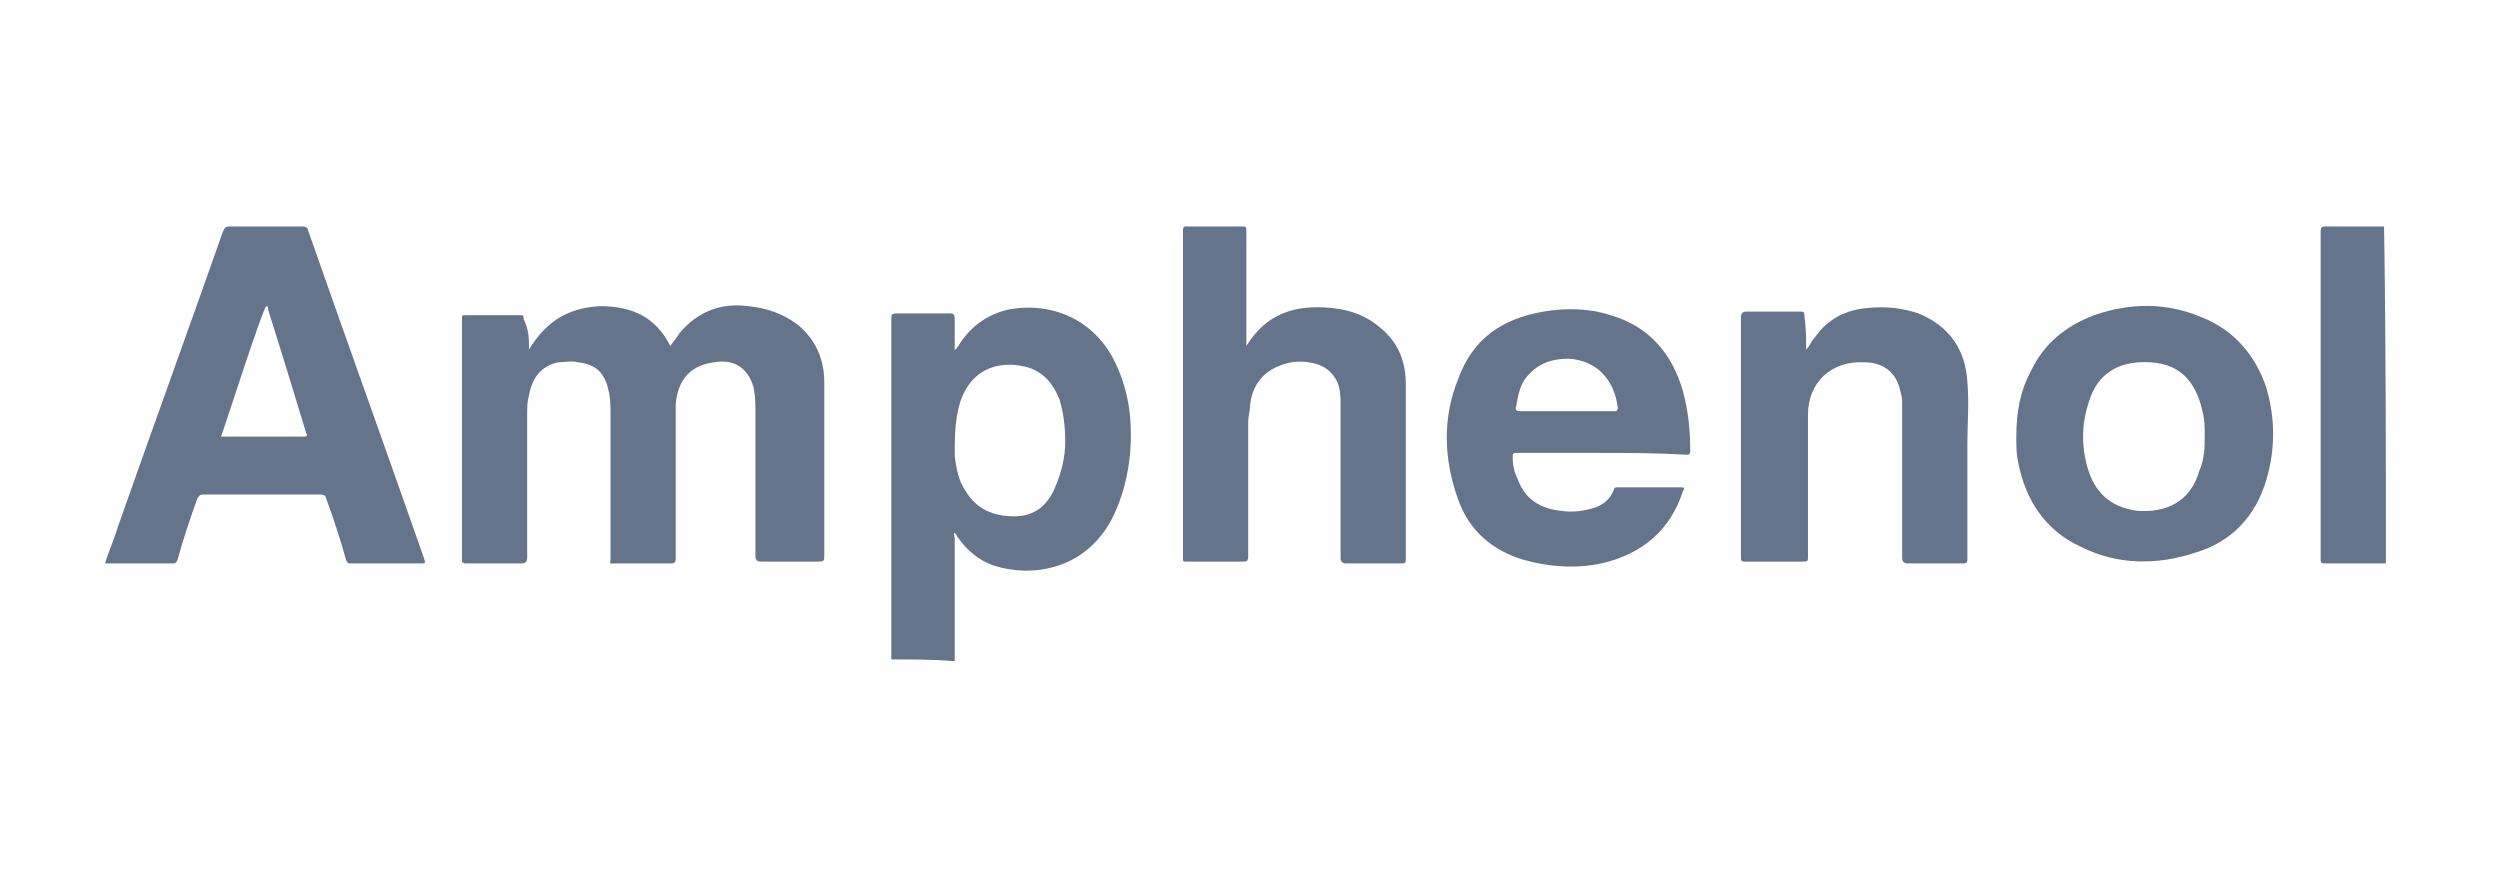 <?xml version="1.0" encoding="utf-8"?>
<!-- Generator: Adobe Illustrator 26.3.1, SVG Export Plug-In . SVG Version: 6.00 Build 0)  -->
<svg version="1.1" id="Layer_1" xmlns="http://www.w3.org/2000/svg" xmlns:xlink="http://www.w3.org/1999/xlink" x="0px" y="0px"
	 viewBox="0 0 138 48" style="enable-background:new 0 0 138 48;" xml:space="preserve">
<style type="text/css">
	.st0{fill:#64748B;}
</style>
<path class="st0" d="M49.2,36.4c0-0.1,0-0.2,0-0.3c0-6.2,0-12.3,0-18.5c0-0.2,0-0.3,0.3-0.3c1,0,1.9,0,2.9,0c0.2,0,0.3,0,0.3,0.3
	c0,0.6,0,1.1,0,1.7c0.1,0,0.1-0.1,0.2-0.2c0.6-1,1.5-1.7,2.7-2c2.5-0.5,4.9,0.6,6,3c0.7,1.5,0.9,3,0.8,4.7c-0.1,1.3-0.4,2.6-1,3.8
	c-1.5,2.9-4.5,3.3-6.6,2.6c-0.8-0.3-1.4-0.8-1.9-1.5c-0.1-0.1-0.1-0.2-0.2-0.3c-0.1,0.1,0,0.2,0,0.3c0,2.2,0,4.4,0,6.5
	c0,0.1,0,0.2,0,0.3C51.6,36.4,50.4,36.4,49.2,36.4z M58.8,24.4c0-0.9-0.1-1.6-0.3-2.3c-0.3-0.8-0.8-1.5-1.7-1.8
	c-1.3-0.4-3.1-0.2-3.8,1.9c-0.3,1-0.3,2-0.3,3c0.1,0.7,0.2,1.3,0.6,1.9c0.6,1,1.5,1.4,2.7,1.4c1.1,0,1.8-0.6,2.2-1.5
	C58.6,26.1,58.8,25.2,58.8,24.4z"/>
<path class="st0" d="M131.7,31.1c-1.1,0-2.2,0-3.4,0c-0.1,0-0.2,0-0.2-0.2c0,0,0-0.1,0-0.1c0-6,0-12,0-18c0-0.3,0.1-0.3,0.3-0.3
	c1.1,0,2.2,0,3.2,0C131.7,18.8,131.7,24.9,131.7,31.1z"/>
<path class="st0" d="M29.2,19.3c0.9-1.5,2.1-2.3,3.9-2.4c1.8,0,3.1,0.6,3.9,2.2c0.2-0.3,0.4-0.5,0.5-0.7c1-1.2,2.3-1.7,3.8-1.5
	c1,0.1,1.9,0.4,2.7,1c1,0.8,1.5,1.9,1.5,3.2c0,1.4,0,2.8,0,4.2c0,1.8,0,3.6,0,5.4c0,0.2,0,0.3-0.3,0.3c-1.1,0-2.1,0-3.2,0
	c-0.2,0-0.3-0.1-0.3-0.3c0-2.6,0-5.3,0-7.9c0-0.5,0-0.9-0.1-1.4c-0.3-1.1-1.1-1.6-2.2-1.4c-1.5,0.2-2,1.2-2.1,2.3c0,0.3,0,0.6,0,0.9
	c0,2.5,0,5,0,7.6c0,0.3-0.1,0.3-0.3,0.3c-1,0-2,0-3,0c-0.4,0-0.3,0.1-0.3-0.3c0-2.6,0-5.2,0-7.9c0-0.4,0-0.9-0.1-1.3
	c-0.2-1-0.7-1.5-1.7-1.6c-0.4-0.1-0.7,0-1.1,0c-0.9,0.2-1.4,0.8-1.6,1.8c-0.1,0.4-0.1,0.7-0.1,1.1c0,2.6,0,5.3,0,7.9
	c0,0.2-0.1,0.3-0.3,0.3c-1,0-2.1,0-3.1,0c-0.2,0-0.2-0.1-0.2-0.2c0-4.4,0-8.9,0-13.3c0-0.2,0-0.2,0.2-0.2c1,0,2,0,3,0
	c0.2,0,0.2,0,0.2,0.2C29.2,18.2,29.2,18.7,29.2,19.3z"/>
<path class="st0" d="M5.8,31.1c0.2-0.7,0.5-1.3,0.7-2c1.9-5.4,3.9-10.9,5.8-16.3c0.1-0.2,0.1-0.3,0.4-0.3c1.3,0,2.7,0,4,0
	c0.2,0,0.3,0.1,0.3,0.2c2.1,6,4.3,12.1,6.4,18.1c0.1,0.3,0.1,0.3-0.2,0.3c-1.3,0-2.5,0-3.8,0c-0.2,0-0.2,0-0.3-0.2
	c-0.3-1.1-0.7-2.3-1.1-3.4c0-0.1-0.1-0.2-0.3-0.2c-2.2,0-4.3,0-6.5,0c-0.2,0-0.2,0.1-0.3,0.2c-0.4,1.1-0.8,2.3-1.1,3.4
	c-0.1,0.2-0.1,0.2-0.3,0.2c-1.2,0-2.4,0-3.6,0C5.9,31.1,5.9,31.1,5.8,31.1z M12.2,24.1c1.5,0,3,0,4.5,0c0.2,0,0.3,0,0.2-0.2
	c-0.7-2.3-1.4-4.6-2.1-6.8c0-0.1,0-0.2-0.1-0.2C14.5,17,12.3,23.9,12.2,24.1z"/>
<path class="st0" d="M68.8,19.1c1.1-1.8,2.7-2.3,4.7-2.1c1,0.1,1.9,0.4,2.7,1.1c1,0.8,1.4,1.9,1.4,3.1c0,1.4,0,2.7,0,4.1
	c0,1.9,0,3.7,0,5.6c0,0.2-0.1,0.2-0.2,0.2c-1,0-2.1,0-3.1,0c-0.2,0-0.3-0.1-0.3-0.3c0-2.8,0-5.6,0-8.4c0-0.4,0-0.7-0.1-1.1
	c-0.2-0.6-0.6-1-1.2-1.2c-0.7-0.2-1.4-0.2-2.1,0.1c-1,0.4-1.5,1.2-1.6,2.2c0,0.3-0.1,0.6-0.1,0.9c0,2.5,0,4.9,0,7.4
	c0,0.3-0.1,0.3-0.3,0.3c-1,0-2,0-3.1,0c-0.2,0-0.2,0-0.2-0.2c0-6,0-12.1,0-18.1c0-0.2,0.1-0.2,0.2-0.2c1,0,2.1,0,3.1,0
	c0.2,0,0.2,0.1,0.2,0.2C68.8,14.9,68.8,17,68.8,19.1z"/>
<path class="st0" d="M88.3,25c-1.5,0-3,0-4.5,0c-0.3,0-0.3,0-0.3,0.3c0,0.4,0.1,0.8,0.3,1.2c0.4,1.1,1.3,1.6,2.4,1.7
	c0.6,0.1,1.3,0,1.9-0.2c0.5-0.2,0.8-0.5,1-1c0-0.1,0.1-0.1,0.2-0.1c1.2,0,2.3,0,3.5,0c0.2,0,0.2,0.1,0.1,0.2c-0.7,2.2-2.3,3.5-4.5,4
	c-1.4,0.3-2.9,0.2-4.3-0.2c-1.7-0.5-3-1.6-3.6-3.3c-0.8-2.2-0.9-4.5,0-6.7c0.8-2.2,2.4-3.3,4.7-3.7c1.2-0.2,2.5-0.2,3.7,0.2
	c2.1,0.6,3.4,2.1,4,4.2c0.3,1.1,0.4,2.2,0.4,3.3c0,0.2-0.1,0.2-0.2,0.2C91.4,25,89.8,25,88.3,25z M86.4,22.7c0.9,0,1.8,0,2.7,0
	c0.1,0,0.2,0,0.2-0.2c-0.2-1.6-1.2-2.6-2.7-2.7c-1,0-1.8,0.3-2.4,1.1c-0.3,0.4-0.4,0.9-0.5,1.5c-0.1,0.2,0,0.3,0.2,0.3
	C84.7,22.7,85.6,22.7,86.4,22.7z"/>
<path class="st0" d="M111.3,24.1c0-1.3,0.2-2.5,0.8-3.6c0.7-1.5,1.9-2.5,3.5-3.1c2-0.7,4-0.7,5.9,0.1c1.8,0.7,3,2.1,3.6,3.9
	c0.5,1.7,0.5,3.4,0,5.1c-0.6,2-1.9,3.4-3.9,4c-2.1,0.7-4.3,0.7-6.3-0.3c-2-0.9-3.1-2.6-3.5-4.7C111.3,25.1,111.3,24.6,111.3,24.1z
	 M121.7,24c0-0.4,0-0.8-0.1-1.2c-0.3-1.4-1-2.7-2.9-2.8c-1.6-0.1-2.9,0.5-3.4,2.2c-0.4,1.2-0.4,2.4-0.1,3.5c0.4,1.5,1.3,2.3,2.8,2.5
	c1.6,0.1,2.9-0.5,3.4-2.2C121.7,25.3,121.7,24.7,121.7,24z"/>
<path class="st0" d="M99.7,19.3c0.2-0.2,0.3-0.5,0.5-0.7c0.7-1,1.7-1.5,2.9-1.6c1-0.1,1.9,0,2.8,0.3c1.7,0.7,2.6,2,2.7,3.8
	c0.1,1.1,0,2.2,0,3.4c0,2.1,0,4.2,0,6.3c0,0.2,0,0.3-0.2,0.3c-1,0-2.1,0-3.1,0c-0.2,0-0.3-0.1-0.3-0.3c0-2.8,0-5.6,0-8.4
	c0-0.3,0-0.5-0.1-0.8c-0.2-1-0.9-1.6-2-1.6c-1.8-0.1-3.1,1.1-3.1,2.9c0,2,0,4,0,5.9c0,0.7,0,1.3,0,2c0,0.1,0,0.2-0.2,0.2
	c-1.1,0-2.2,0-3.3,0c-0.1,0-0.2,0-0.2-0.2c0,0,0-0.1,0-0.1c0-4.4,0-8.8,0-13.2c0-0.2,0.1-0.3,0.3-0.3c1,0,2,0,3,0
	c0.2,0,0.2,0.1,0.2,0.2C99.7,18.1,99.7,18.7,99.7,19.3C99.7,19.3,99.7,19.3,99.7,19.3z"/>
</svg>
